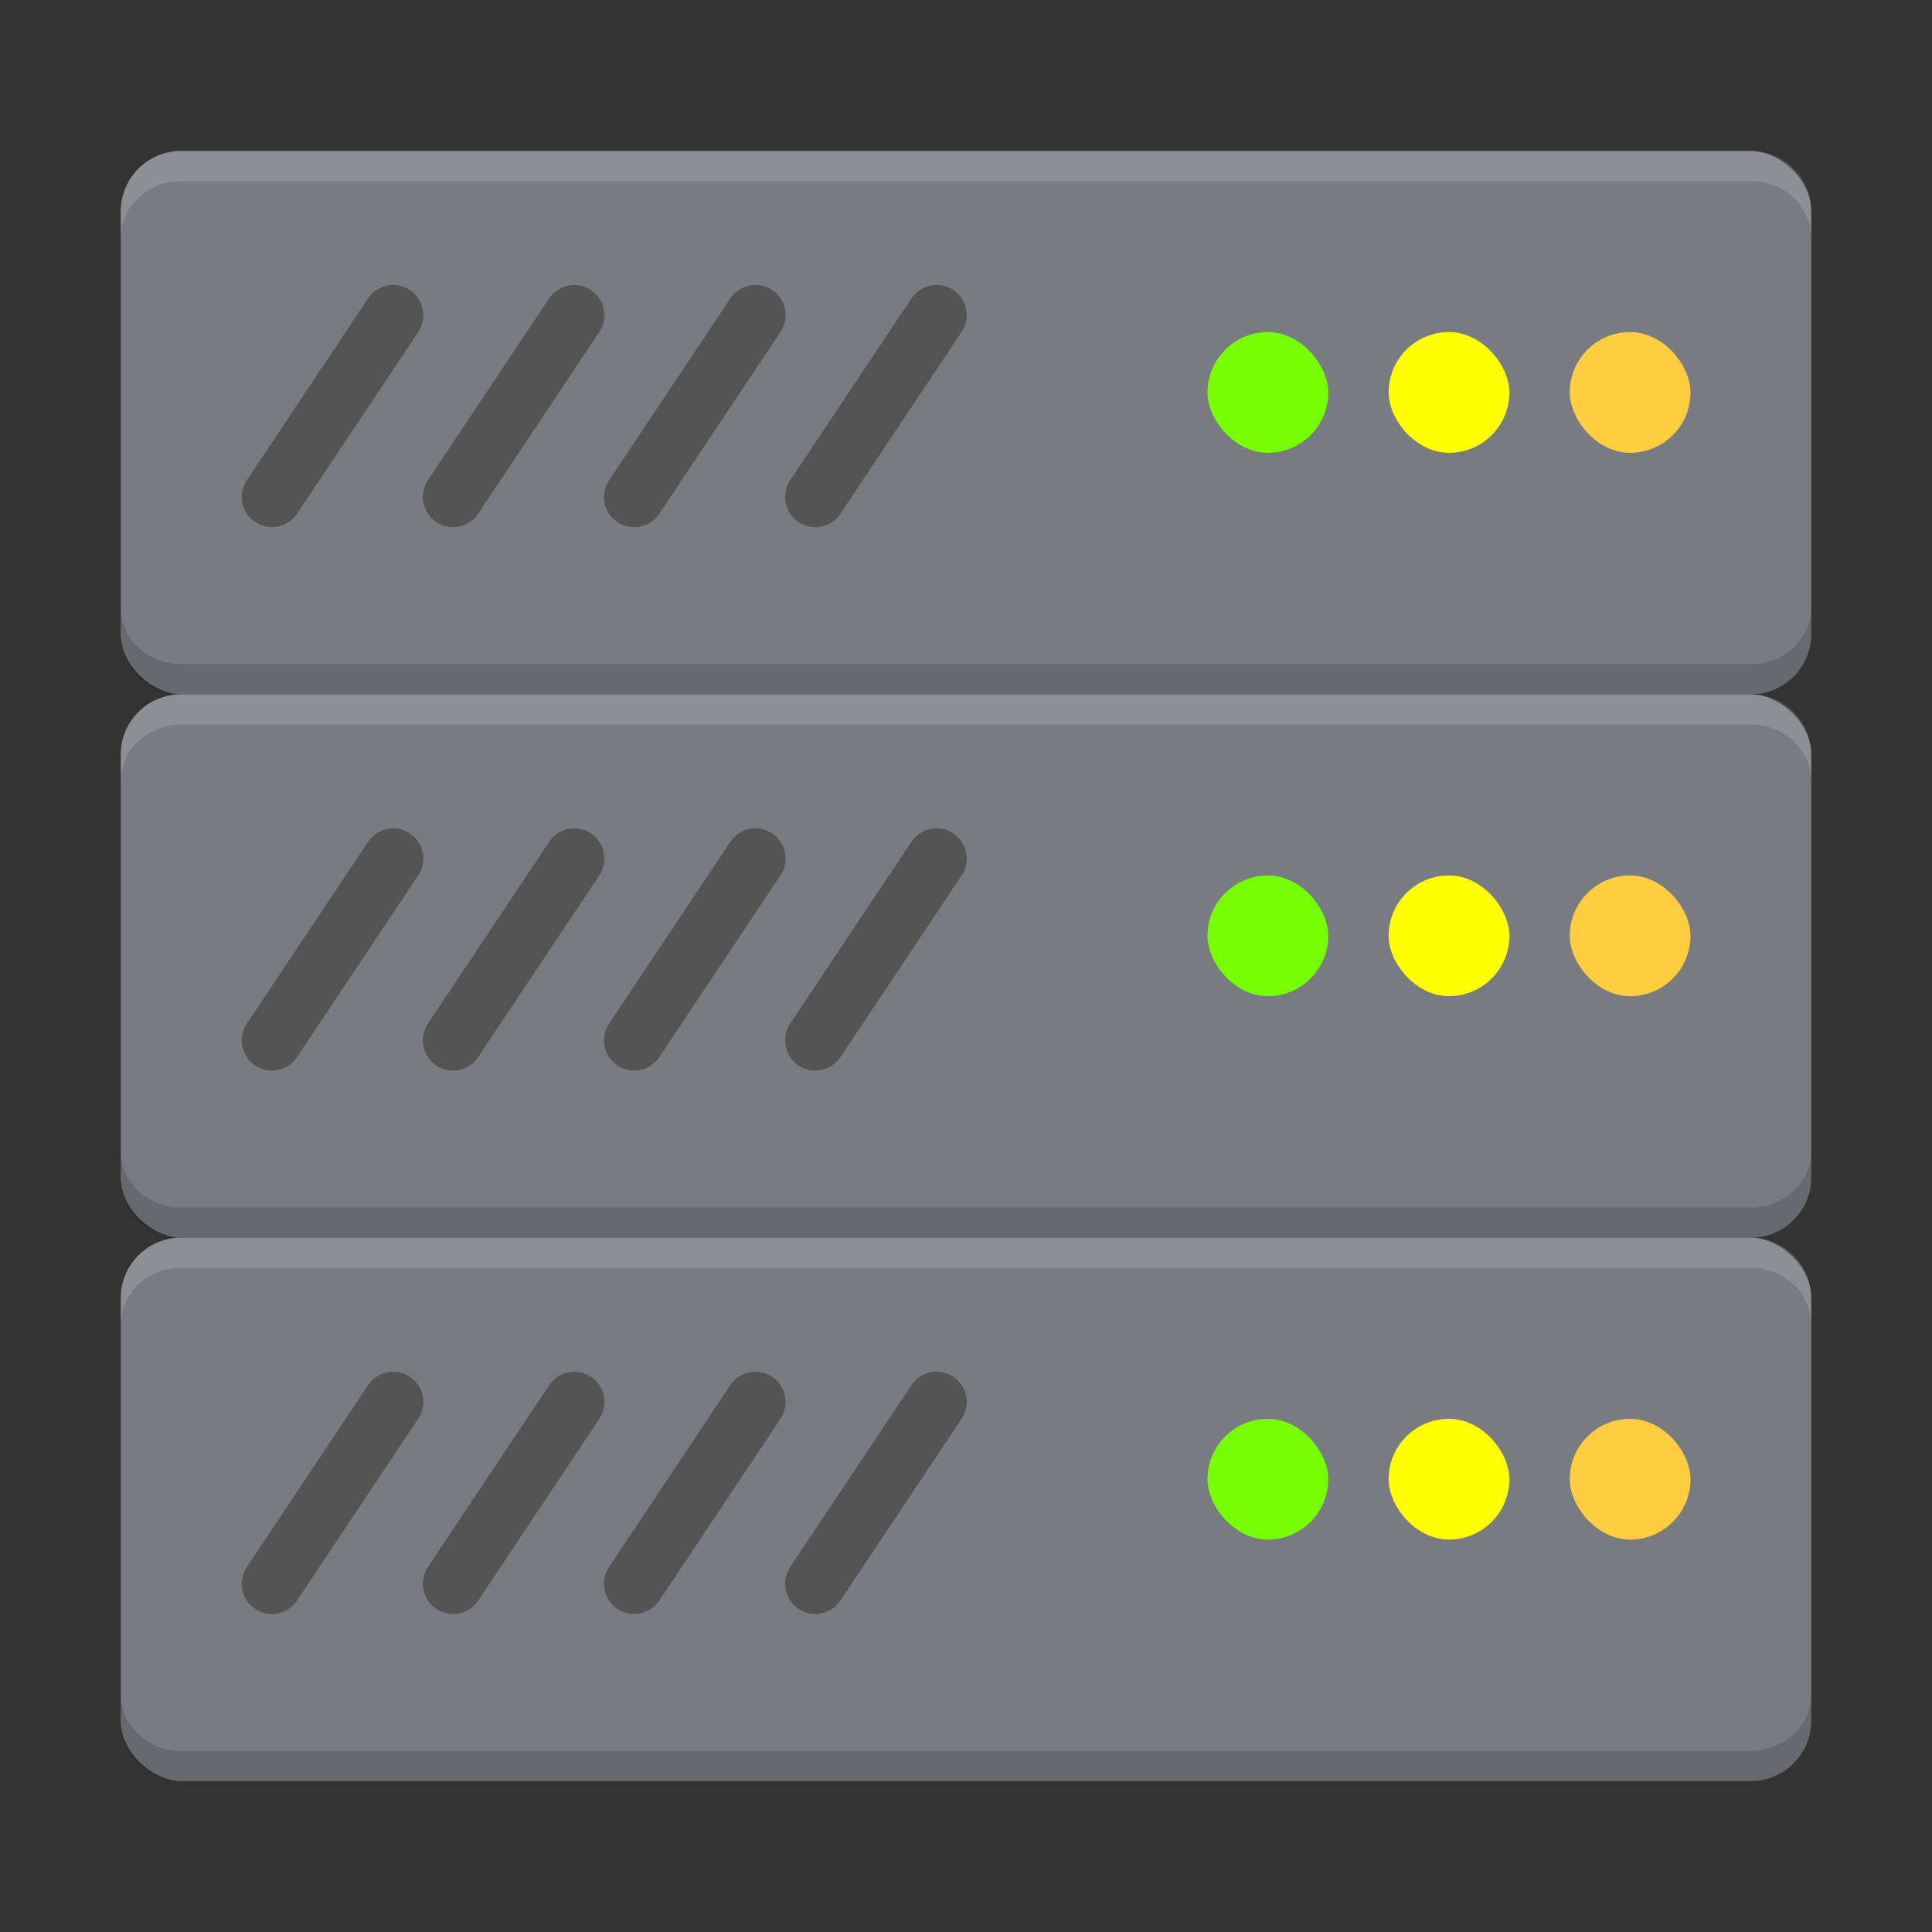 <svg width="64" height="64" version="1.1" viewBox="0 0 64 64" xmlns="http://www.w3.org/2000/svg" xmlns:xlink="http://www.w3.org/1999/xlink">
 <rect x="0" y="0" width="64" height="64" fill="#333333" stroke="none"/>
 <g transform="translate(0,1)" stroke-width=".5">
  <g id="a" transform="matrix(4,0,0,4,-222,-1044)" enable-background="new" stroke-width=".5">
   <rect transform="matrix(0,-1,-1,0,0,0)" x="-266.5" y="-70.5" width="4.5" height="14" rx=".5" ry=".5" fill="#787c82"/>
   <path d="m61.756 263.36-1.004 1.506" fill="none" stroke="#545454" stroke-linecap="round" stroke-width=".5"/>
   <path d="m60.256 263.36-1.004 1.506" fill="none" stroke="#545454" stroke-linecap="round" stroke-width=".5"/>
   <path d="m58.756 263.36-1.004 1.506" fill="none" stroke="#545454" stroke-linecap="round" stroke-width=".5"/>
   <rect x="65.5" y="263.5" width="1" height="1" ry=".5" fill="#76ff03"/>
   <rect x="67" y="263.5" width="1" height="1" ry=".5" fill="#ff0"/>
   <rect x="68.5" y="263.5" width="1" height="1" ry=".5" fill="#ffcd40"/>
   <path d="m63.256 263.36-1.004 1.506" fill="none" stroke="#545454" stroke-linecap="round" stroke-width=".5"/>
   <path transform="matrix(.25 0 0 .25 55.5 261)" d="m6 4c-1.108 0-2 0.892-2 2v0.889c0-1.046 0.892-1.889 2-1.889h52c1.108 0 2 0.842 2 1.889v-0.889c0-1.108-0.892-2-2-2z" fill="#fff" opacity=".15"/>
   <path d="m57 266.5c-0.277 0-0.5-0.223-0.5-0.5v-0.222c0 0.262 0.223 0.472 0.5 0.472h13c0.277 0 0.5-0.211 0.5-0.472v0.222c0 0.277-0.223 0.5-0.5 0.5z" opacity=".15"/>
  </g>
  <use transform="translate(0,18)" width="100%" height="100%" enable-background="new" xlink:href="#a"/>
  <use transform="translate(0,36)" width="100%" height="100%" enable-background="new" xlink:href="#a"/>
 </g>
</svg>
